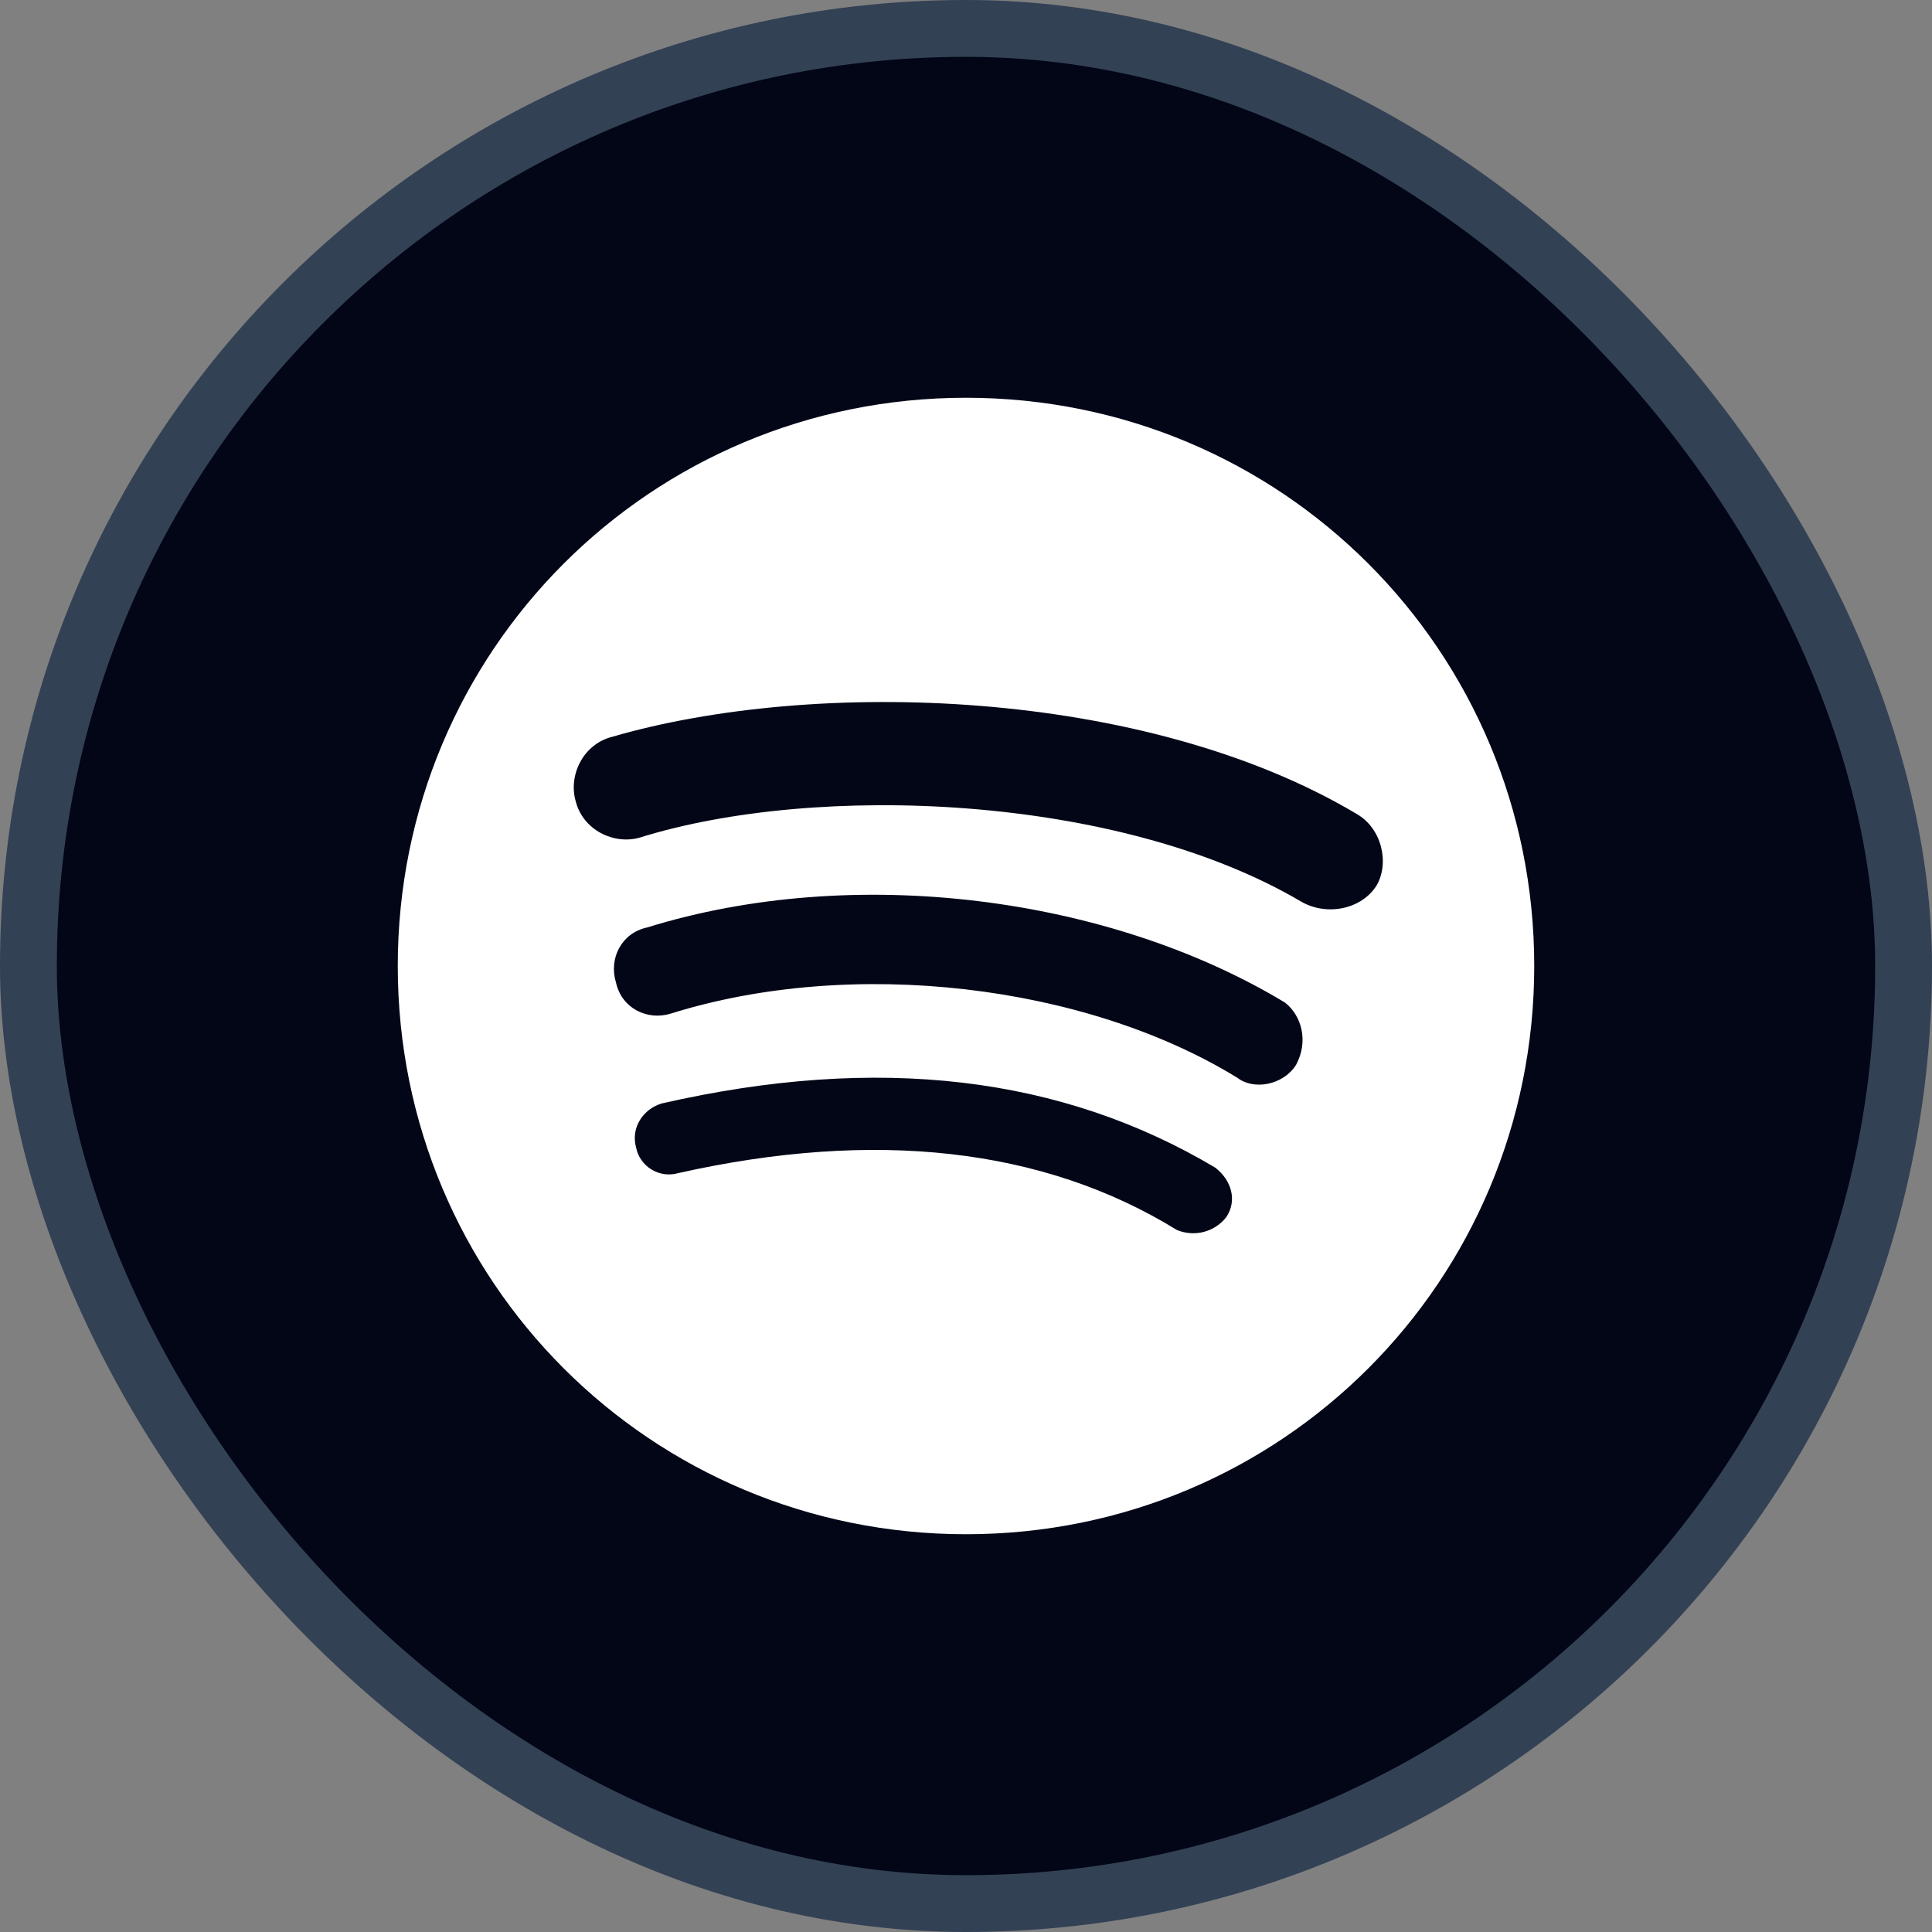 <svg width="34" height="34" viewBox="0 0 34 34" fill="none" xmlns="http://www.w3.org/2000/svg">
<rect x="0" y="0" width="34" height="34" fill="#808080" stroke="none"/>
<rect x="0.5" y="0.5" width="33" height="33" rx="16.5" fill="#020617"/>
<rect x="0.5" y="0.5" width="33" height="33" rx="16.5" stroke="#334155"/>
<path d="M17 7C11.452 7 7 11.452 7 17C7 22.548 11.452 27 17 27C22.548 27 27 22.548 27 17C27 11.452 22.548 7 17 7ZM21.58 21.42C21.48 21.548 21.34 21.639 21.183 21.68C21.026 21.72 20.86 21.708 20.71 21.645C18.355 20.194 15.387 19.871 11.935 20.645C11.857 20.668 11.774 20.673 11.694 20.663C11.613 20.652 11.535 20.624 11.466 20.582C11.396 20.54 11.336 20.483 11.289 20.416C11.242 20.35 11.21 20.274 11.194 20.194C11.097 19.839 11.323 19.516 11.645 19.419C15.452 18.549 18.677 18.935 21.387 20.549C21.677 20.774 21.774 21.129 21.581 21.419M22.808 18.741C22.582 19.096 22.066 19.192 21.775 18.967C19.098 17.322 15.001 16.837 11.807 17.837C11.388 17.967 10.937 17.741 10.84 17.289C10.71 16.87 10.936 16.419 11.388 16.322C15.033 15.192 19.518 15.773 22.614 17.644C22.904 17.87 23.034 18.322 22.808 18.741ZM22.904 15.87C19.678 13.967 14.356 13.773 11.259 14.74C10.807 14.87 10.259 14.612 10.13 14.096C10.001 13.644 10.26 13.096 10.775 12.966C14.324 11.934 20.13 12.096 23.872 14.322C24.324 14.58 24.452 15.192 24.227 15.58C23.969 15.999 23.356 16.128 22.904 15.87Z" fill="white"/>
</svg>
